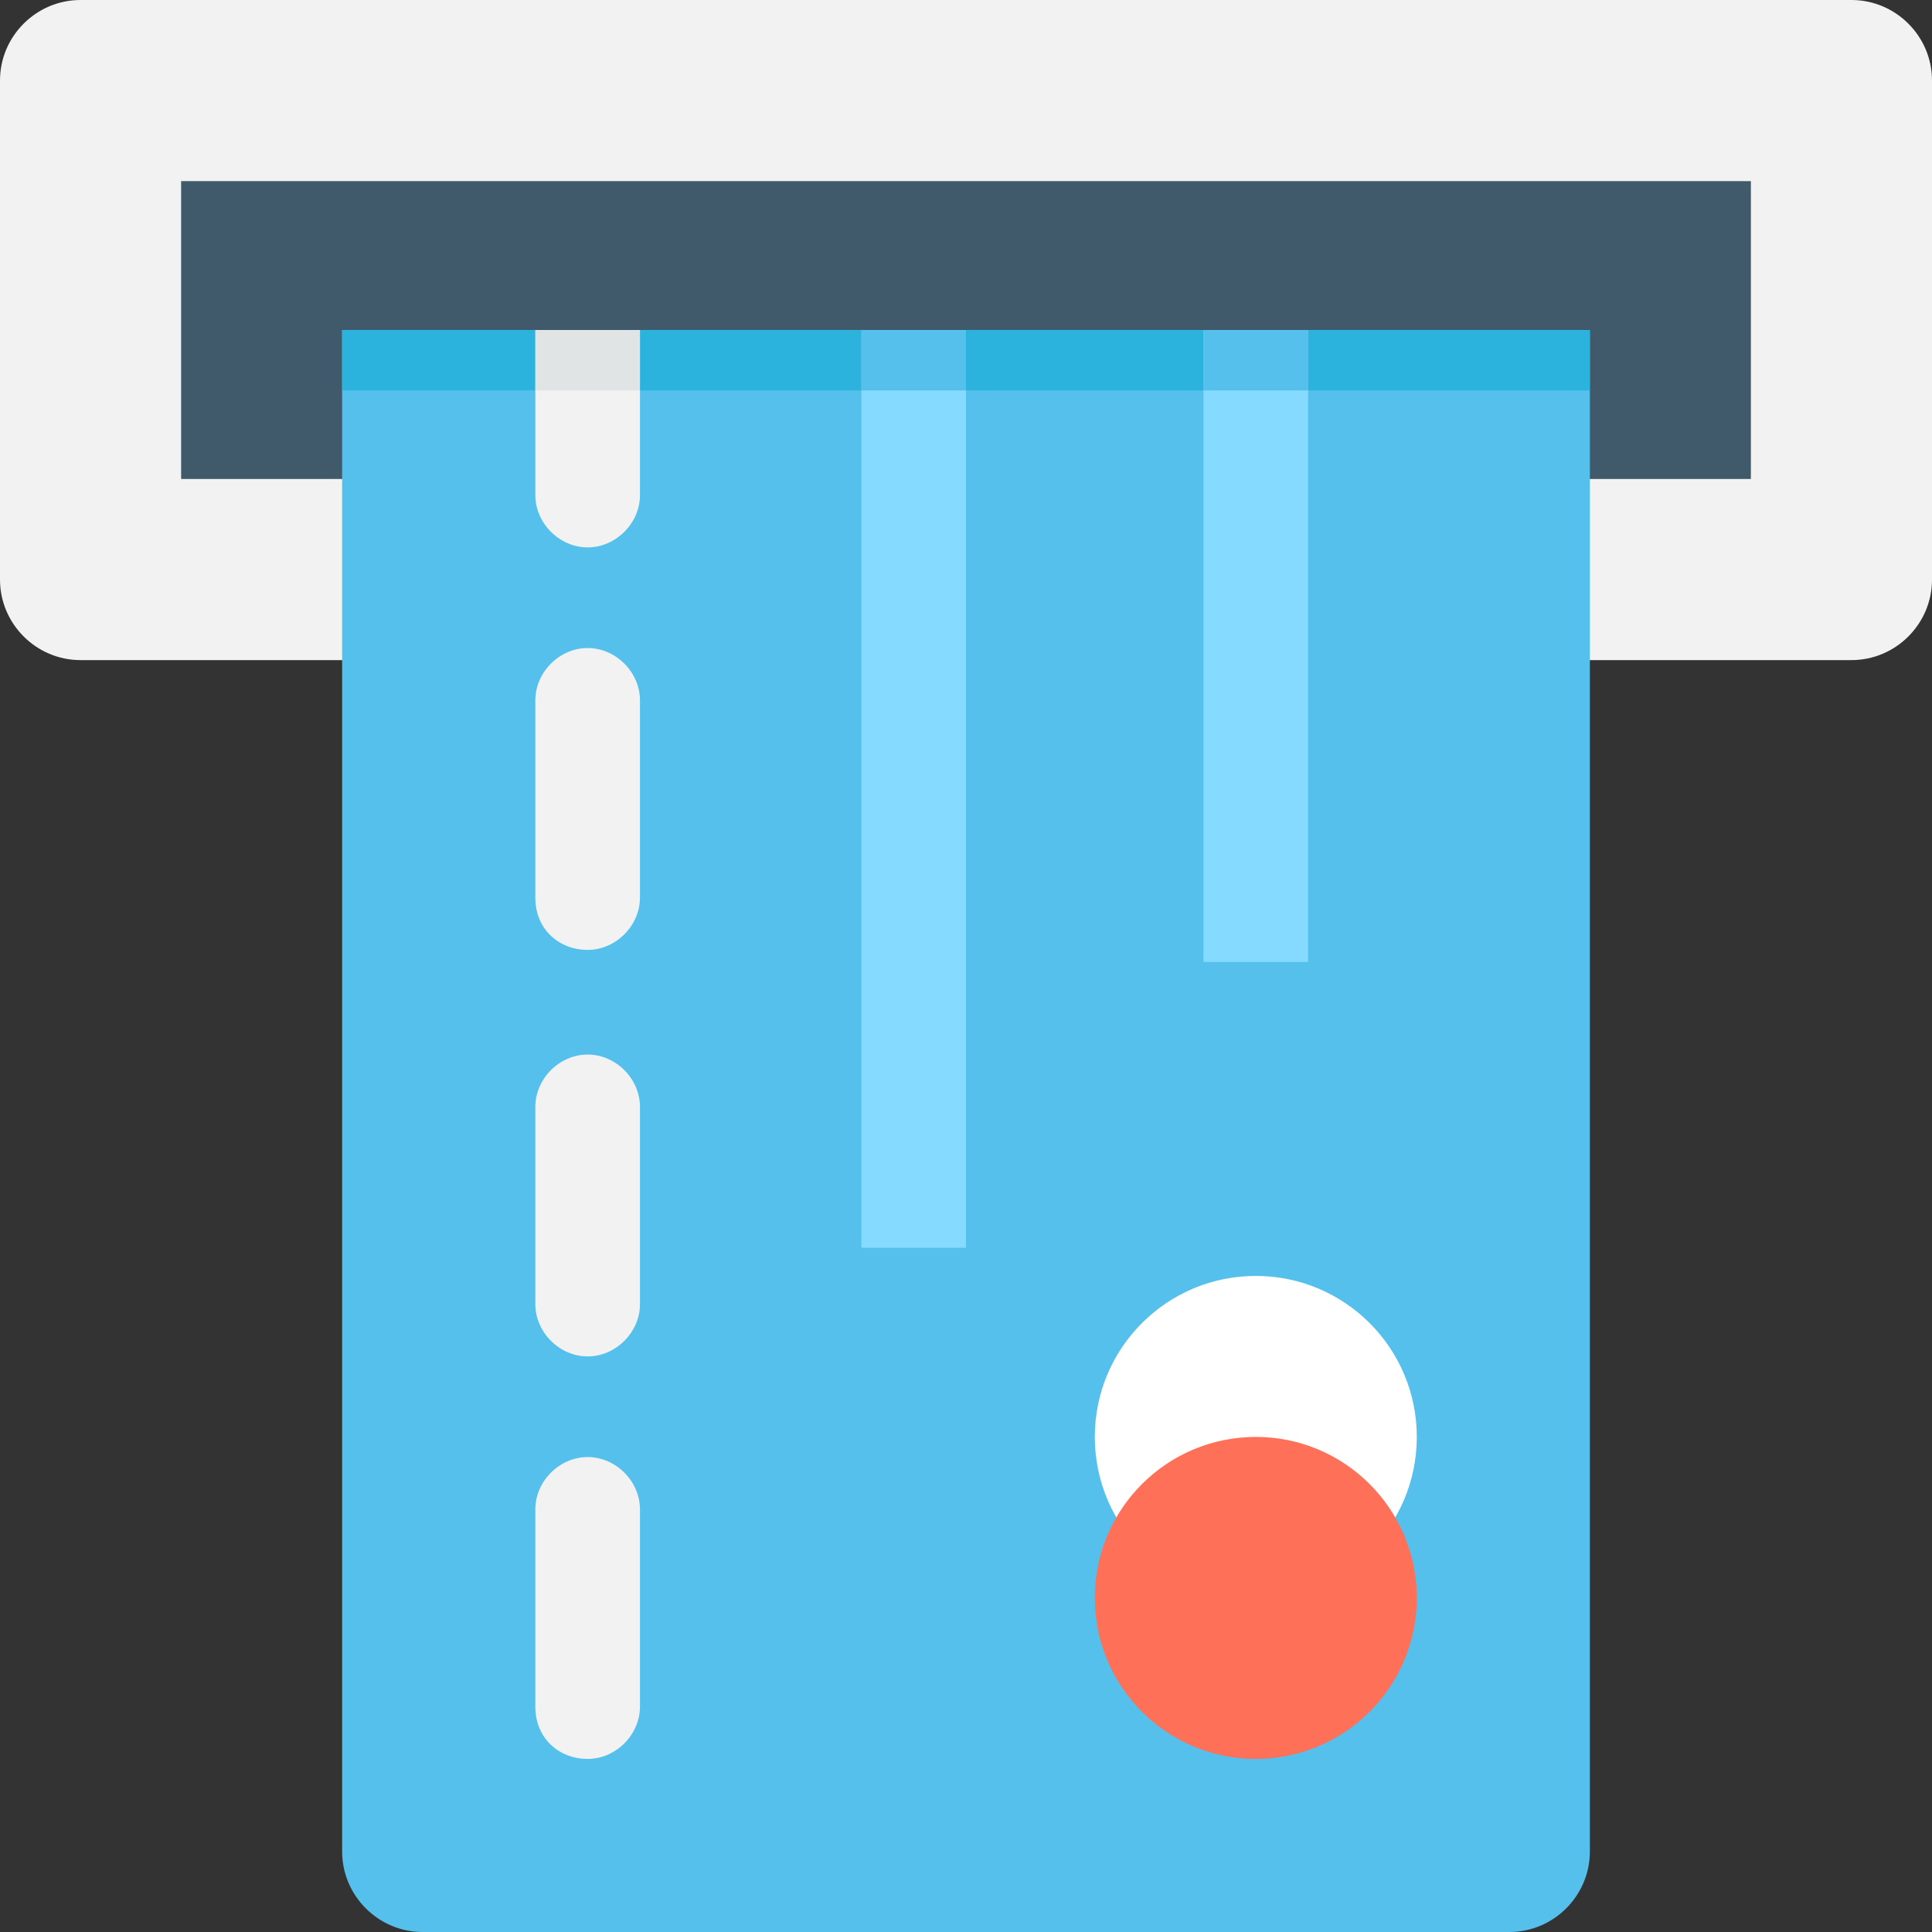 <?xml version="1.0" encoding="utf-8"?>
<!-- Generator: Adobe Illustrator 18.0.0, SVG Export Plug-In . SVG Version: 6.00 Build 0)  -->
<!DOCTYPE svg PUBLIC "-//W3C//DTD SVG 1.1//EN" "http://www.w3.org/Graphics/SVG/1.1/DTD/svg11.dtd">
<svg version="1.1" id="Layer_1" xmlns="http://www.w3.org/2000/svg" xmlns:xlink="http://www.w3.org/1999/xlink" x="0px" y="0px"
	 viewBox="0 0 48 48" enable-background="new 0 0 48 48" xml:space="preserve">
<rect x="0" y="0" width="48" height="48" fill="#333333" stroke="none"/>
<g>
	<path fill="#F2F2F2" d="M46,16.4H2c-1.1,0-2-0.9-2-2V2c0-1.1,0.9-2,2-2h44c1.1,0,2,0.9,2,2v12.4C48,15.5,47.1,16.4,46,16.4z"/>
	<rect x="4.5" y="4.5" fill="#40596B" width="39" height="7.4"/>
	<path fill="#54C0EB" d="M39.5,8.2V46c0,1.1-0.9,2-2,2H10.5c-1.1,0-2-0.9-2-2V8.2H39.5z"/>
	<circle fill="#FFFFFF" cx="31.2" cy="35.7" r="4"/>
	<circle fill="#FF7058" cx="31.2" cy="39.7" r="4"/>
	<rect x="29.9" y="8.2" fill="#84DBFF" width="2.6" height="15.7"/>
	<rect x="21.4" y="8.2" fill="#84DBFF" width="2.6" height="22.8"/>
	<path fill="#F2F2F2" d="M15.9,8.2v4.1c0,0.7-0.6,1.3-1.3,1.3c-0.7,0-1.3-0.6-1.3-1.3V8.2H15.9z"/>
	<path fill="#F2F2F2" d="M13.3,22.3v-4.9c0-0.7,0.6-1.3,1.3-1.3l0,0c0.7,0,1.3,0.6,1.3,1.3v4.9c0,0.7-0.6,1.3-1.3,1.3l0,0
		C13.9,23.6,13.3,23.1,13.3,22.3z"/>
	<path fill="#F2F2F2" d="M13.3,32.4v-4.9c0-0.7,0.6-1.3,1.3-1.3l0,0c0.7,0,1.3,0.6,1.3,1.3v4.9c0,0.7-0.6,1.3-1.3,1.3l0,0
		C13.9,33.7,13.3,33.1,13.3,32.4z"/>
	<path fill="#F2F2F2" d="M13.3,42.4v-4.9c0-0.7,0.6-1.3,1.3-1.3l0,0c0.7,0,1.3,0.6,1.3,1.3v4.9c0,0.7-0.6,1.3-1.3,1.3l0,0
		C13.9,43.7,13.3,43.2,13.3,42.4z"/>
	<rect x="32.5" y="8.2" fill="#2CB3DD" width="7" height="1.5"/>
	<rect x="24" y="8.2" fill="#2CB3DD" width="5.9" height="1.5"/>
	<rect x="15.9" y="8.2" fill="#2CB3DD" width="5.5" height="1.5"/>
	<rect x="8.5" y="8.2" fill="#2CB3DD" width="4.8" height="1.5"/>
	<rect x="29.9" y="8.2" fill="#54C0EB" width="2.6" height="1.5"/>
	<rect x="21.4" y="8.2" fill="#54C0EB" width="2.6" height="1.5"/>
	<rect x="13.3" y="8.2" fill="#E1E4E5" width="2.6" height="1.5"/>
</g>
</svg>
